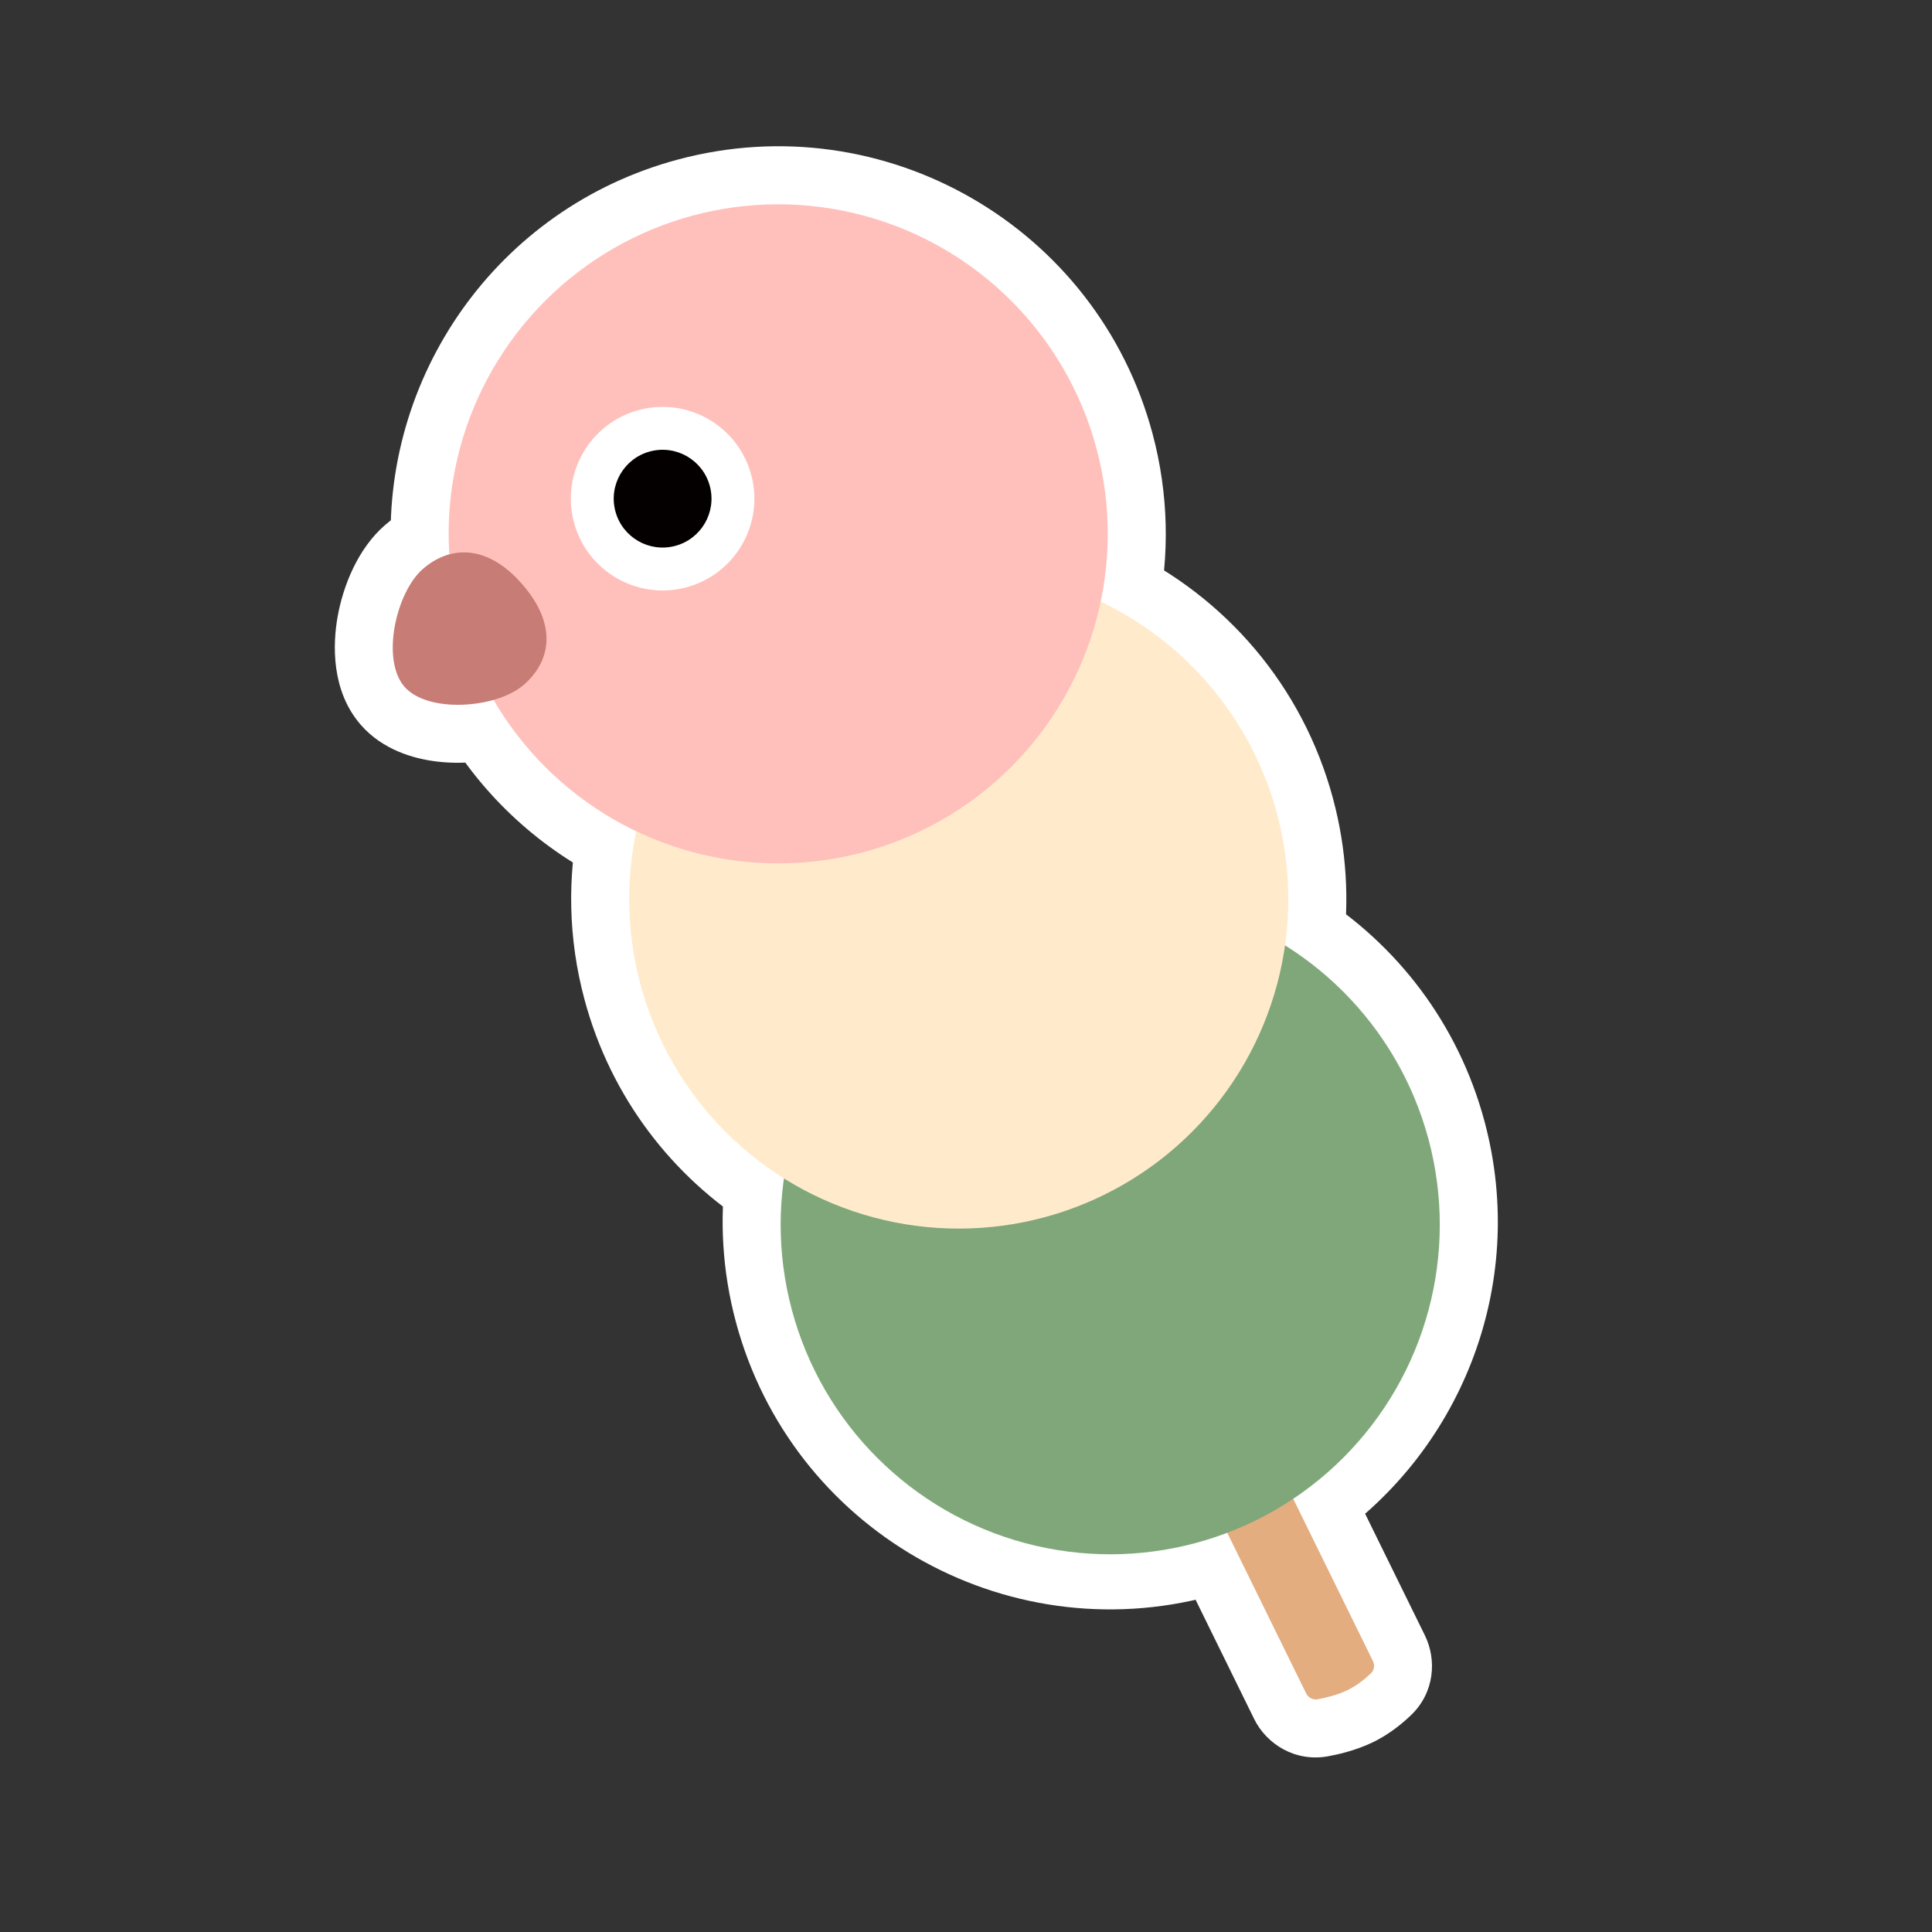 <svg width="200" height="200" viewBox="0 0 200 200" fill="none" xmlns="http://www.w3.org/2000/svg">
<rect x="0" y="0" width="200" height="200" fill="#333333" stroke="none"/>
<mask id="path-1-outside-1_922_9940" maskUnits="userSpaceOnUse" x="22.946" y="2.254" width="146.526" height="198.852" fill="black">
<rect fill="white" x="22.946" y="2.254" width="146.526" height="198.852"/>
<path d="M71.729 22.312C89.928 17.435 108.635 28.235 113.512 46.435C114.949 51.796 115.023 57.201 113.95 62.283C122.633 66.434 129.516 74.213 132.203 84.238C133.406 88.729 133.653 93.251 133.072 97.589C140.11 102.007 145.563 108.989 147.883 117.649C151.78 132.192 145.665 147.058 133.764 154.933L142.125 171.953C142.331 172.373 142.27 172.875 141.934 173.202C141.395 173.725 140.487 174.501 139.403 175.004C138.331 175.502 137.147 175.774 136.383 175.91C135.897 175.997 135.428 175.737 135.21 175.294L126.92 158.418C125.894 158.802 124.84 159.143 123.76 159.433C105.56 164.309 86.853 153.508 81.977 135.309C80.773 130.817 80.526 126.294 81.108 121.957C74.07 117.539 68.617 110.557 66.297 101.897C64.861 96.536 64.785 91.132 65.857 86.049C59.773 83.14 54.575 78.45 51.083 72.455C47.829 73.378 43.623 73.105 41.867 71.086C39.433 68.288 40.986 61.315 43.79 58.887C44.614 58.173 45.53 57.658 46.504 57.391C45.495 41.508 55.765 26.59 71.729 22.312Z"/>
</mask>
<path d="M71.729 22.312C89.928 17.435 108.635 28.235 113.512 46.435C114.949 51.796 115.023 57.201 113.95 62.283C122.633 66.434 129.516 74.213 132.203 84.238C133.406 88.729 133.653 93.251 133.072 97.589C140.11 102.007 145.563 108.989 147.883 117.649C151.78 132.192 145.665 147.058 133.764 154.933L142.125 171.953C142.331 172.373 142.27 172.875 141.934 173.202C141.395 173.725 140.487 174.501 139.403 175.004C138.331 175.502 137.147 175.774 136.383 175.91C135.897 175.997 135.428 175.737 135.21 175.294L126.92 158.418C125.894 158.802 124.84 159.143 123.76 159.433C105.56 164.309 86.853 153.508 81.977 135.309C80.773 130.817 80.526 126.294 81.108 121.957C74.07 117.539 68.617 110.557 66.297 101.897C64.861 96.536 64.785 91.132 65.857 86.049C59.773 83.14 54.575 78.45 51.083 72.455C47.829 73.378 43.623 73.105 41.867 71.086C39.433 68.288 40.986 61.315 43.79 58.887C44.614 58.173 45.53 57.658 46.504 57.391C45.495 41.508 55.765 26.59 71.729 22.312Z" fill="#040000"/>
<path d="M71.729 22.312L70.176 16.516L70.176 16.516L71.729 22.312ZM113.512 46.435L119.308 44.882L119.308 44.882L113.512 46.435ZM113.95 62.283L108.079 61.044C107.508 63.754 108.864 66.502 111.362 67.696L113.95 62.283ZM132.203 84.238L137.998 82.685L137.998 82.685L132.203 84.238ZM133.072 97.589L127.125 96.792C126.812 99.122 127.89 101.421 129.882 102.671L133.072 97.589ZM147.883 117.649L153.679 116.096L153.679 116.096L147.883 117.649ZM133.764 154.933L130.453 149.929C127.936 151.595 127.048 154.87 128.379 157.579L133.764 154.933ZM142.125 171.953L147.51 169.307L147.51 169.307L142.125 171.953ZM141.934 173.202L146.114 177.506L146.115 177.505L141.934 173.202ZM139.403 175.004L141.928 180.447L141.928 180.447L139.403 175.004ZM136.383 175.91L137.441 181.816L137.441 181.816L136.383 175.91ZM135.21 175.294L140.595 172.648L140.595 172.648L135.21 175.294ZM126.92 158.418L132.305 155.773C130.945 153.004 127.707 151.717 124.818 152.798L126.92 158.418ZM123.76 159.433L125.312 165.228L125.313 165.228L123.76 159.433ZM81.977 135.309L76.181 136.861L76.181 136.861L81.977 135.309ZM81.108 121.957L87.055 122.754C87.367 120.423 86.289 118.125 84.297 116.875L81.108 121.957ZM66.297 101.897L60.502 103.45L60.502 103.45L66.297 101.897ZM65.857 86.049L71.728 87.288C72.299 84.579 70.943 81.831 68.445 80.636L65.857 86.049ZM51.083 72.455L56.268 69.435C54.889 67.068 52.082 65.935 49.446 66.682L51.083 72.455ZM41.867 71.086L46.395 67.149L46.394 67.149L41.867 71.086ZM43.79 58.887L39.863 54.351L39.862 54.351L43.79 58.887ZM46.504 57.391L48.09 63.178C50.834 62.426 52.672 59.85 52.492 57.011L46.504 57.391ZM71.729 22.312L73.282 28.108C88.28 24.089 103.698 32.989 107.717 47.988L113.512 46.435L119.308 44.882C113.573 23.482 91.576 10.782 70.176 16.516L71.729 22.312ZM113.512 46.435L107.717 47.988C108.903 52.415 108.962 56.863 108.079 61.044L113.95 62.283L119.821 63.522C121.084 57.539 120.994 51.177 119.308 44.882L113.512 46.435ZM113.95 62.283L111.362 67.696C118.531 71.124 124.194 77.531 126.407 85.791L132.203 84.238L137.998 82.685C134.839 70.895 126.735 61.745 116.538 56.87L113.95 62.283ZM132.203 84.238L126.407 85.791C127.401 89.502 127.603 93.224 127.125 96.792L133.072 97.589L139.018 98.386C139.703 93.278 139.411 87.957 137.998 82.685L132.203 84.238ZM133.072 97.589L129.882 102.671C135.689 106.316 140.175 112.063 142.088 119.202L147.883 117.649L153.679 116.096C150.951 105.915 144.531 97.697 136.261 92.507L133.072 97.589ZM147.883 117.649L142.088 119.202C145.297 131.178 140.267 143.435 130.453 149.929L133.764 154.933L137.075 159.937C151.062 150.681 158.264 133.207 153.679 116.096L147.883 117.649ZM133.764 154.933L128.379 157.579L136.74 174.598L142.125 171.953L147.51 169.307L139.149 152.288L133.764 154.933ZM142.125 171.953L136.74 174.598C135.926 172.943 136.028 170.575 137.753 168.899L141.934 173.202L146.115 177.505C148.512 175.176 148.736 171.804 147.51 169.307L142.125 171.953ZM141.934 173.202L137.754 168.898C137.623 169.025 137.455 169.174 137.273 169.31C137.085 169.452 136.947 169.529 136.878 169.562L139.403 175.004L141.928 180.447C143.888 179.538 145.357 178.241 146.114 177.506L141.934 173.202ZM139.403 175.004L136.878 169.561C136.711 169.639 136.467 169.729 136.158 169.815C135.858 169.899 135.564 169.962 135.325 170.004L136.383 175.91L137.441 181.816C138.421 181.641 140.181 181.258 141.928 180.447L139.403 175.004ZM136.383 175.91L135.326 170.004C137.689 169.581 139.732 170.89 140.595 172.648L135.21 175.294L129.825 177.939C131.123 180.583 134.106 182.414 137.441 181.816L136.383 175.91ZM135.21 175.294L140.595 172.648L132.305 155.773L126.92 158.418L121.535 161.063L129.825 177.939L135.21 175.294ZM126.92 158.418L124.818 152.798C123.961 153.119 123.09 153.4 122.207 153.637L123.76 159.433L125.313 165.228C126.59 164.886 127.826 164.485 129.022 164.038L126.92 158.418ZM123.76 159.433L122.207 153.637C107.208 157.656 91.791 148.754 87.772 133.756L81.977 135.309L76.181 136.861C81.915 158.262 103.912 170.962 125.312 165.228L123.76 159.433ZM81.977 135.309L87.772 133.756C86.778 130.044 86.576 126.321 87.055 122.754L81.108 121.957L75.161 121.159C74.476 126.268 74.769 131.59 76.181 136.861L81.977 135.309ZM81.108 121.957L84.297 116.875C78.491 113.23 74.005 107.483 72.093 100.344L66.297 101.897L60.502 103.45C63.229 113.631 69.649 121.848 77.918 127.038L81.108 121.957ZM66.297 101.897L72.093 100.344C70.906 95.916 70.846 91.468 71.728 87.288L65.857 86.049L59.986 84.811C58.724 90.795 58.815 97.157 60.502 103.45L66.297 101.897ZM65.857 86.049L68.445 80.636C63.422 78.234 59.14 74.366 56.268 69.435L51.083 72.455L45.898 75.474C50.01 82.535 56.125 88.047 63.269 91.462L65.857 86.049ZM51.083 72.455L49.446 66.682C48.547 66.937 47.486 67.021 46.641 66.918C46.235 66.868 46.011 66.791 45.943 66.762C45.871 66.731 46.101 66.811 46.395 67.149L41.867 71.086L37.34 75.024C39.617 77.642 42.841 78.543 45.185 78.829C47.697 79.136 50.366 78.895 52.72 78.227L51.083 72.455ZM41.867 71.086L46.394 67.149C46.788 67.602 46.739 67.868 46.688 67.504C46.642 67.18 46.639 66.627 46.768 65.918C46.894 65.222 47.114 64.557 47.367 64.034C47.641 63.466 47.823 63.331 47.717 63.423L43.79 58.887L39.862 54.351C37.031 56.803 35.526 60.658 34.96 63.778C34.431 66.7 34.283 71.509 37.34 75.024L41.867 71.086ZM43.79 58.887L47.717 63.423C47.839 63.318 47.935 63.255 47.998 63.22C48.029 63.203 48.053 63.192 48.068 63.186C48.083 63.18 48.09 63.178 48.09 63.178L46.504 57.391L44.918 51.605C42.964 52.14 41.267 53.135 39.863 54.351L43.79 58.887ZM46.504 57.391L52.492 57.011C51.661 43.924 60.133 31.631 73.282 28.108L71.729 22.312L70.176 16.516C51.398 21.548 39.33 39.092 40.516 57.772L46.504 57.391Z" fill="white" mask="url(#path-1-outside-1_922_9940)"/>
<path d="M119.554 143.422C119.266 142.836 119.507 142.128 120.093 141.84L124.865 139.496C125.451 139.208 126.159 139.45 126.447 140.036L142.125 171.952C142.332 172.373 142.27 172.876 141.934 173.202C141.395 173.725 140.487 174.501 139.403 175.004C138.331 175.502 137.147 175.773 136.383 175.91C135.897 175.997 135.428 175.737 135.21 175.294L119.554 143.422Z" fill="#E3AD7F"/>
<circle cx="114.93" cy="126.783" r="34.116" transform="rotate(-15 114.93 126.783)" fill="#80A77A"/>
<circle cx="99.25" cy="93.068" r="34.116" transform="rotate(-15 99.25 93.068)" fill="#FFEBCC"/>
<circle cx="80.559" cy="55.265" r="34.116" transform="rotate(-15 80.559 55.265)" fill="#FFC0BB"/>
<path d="M54.213 70.898C51.415 73.332 44.295 73.878 41.867 71.086C39.433 68.287 40.985 61.315 43.789 58.886C46.594 56.459 50.45 56.317 54.072 60.492C57.741 64.713 57.017 68.469 54.213 70.898Z" fill="#C77C76"/>
<path d="M71.051 60.799C76.119 59.441 79.127 54.231 77.769 49.163C76.411 44.096 71.202 41.088 66.134 42.446C61.066 43.804 58.058 49.013 59.416 54.081C60.774 59.149 65.983 62.157 71.051 60.799Z" fill="white"/>
<path d="M69.903 56.51C72.602 55.787 74.204 53.012 73.481 50.313C72.757 47.613 69.983 46.011 67.283 46.734C64.584 47.458 62.982 50.233 63.705 52.932C64.428 55.631 67.203 57.233 69.903 56.51Z" fill="#040000"/>
</svg>
